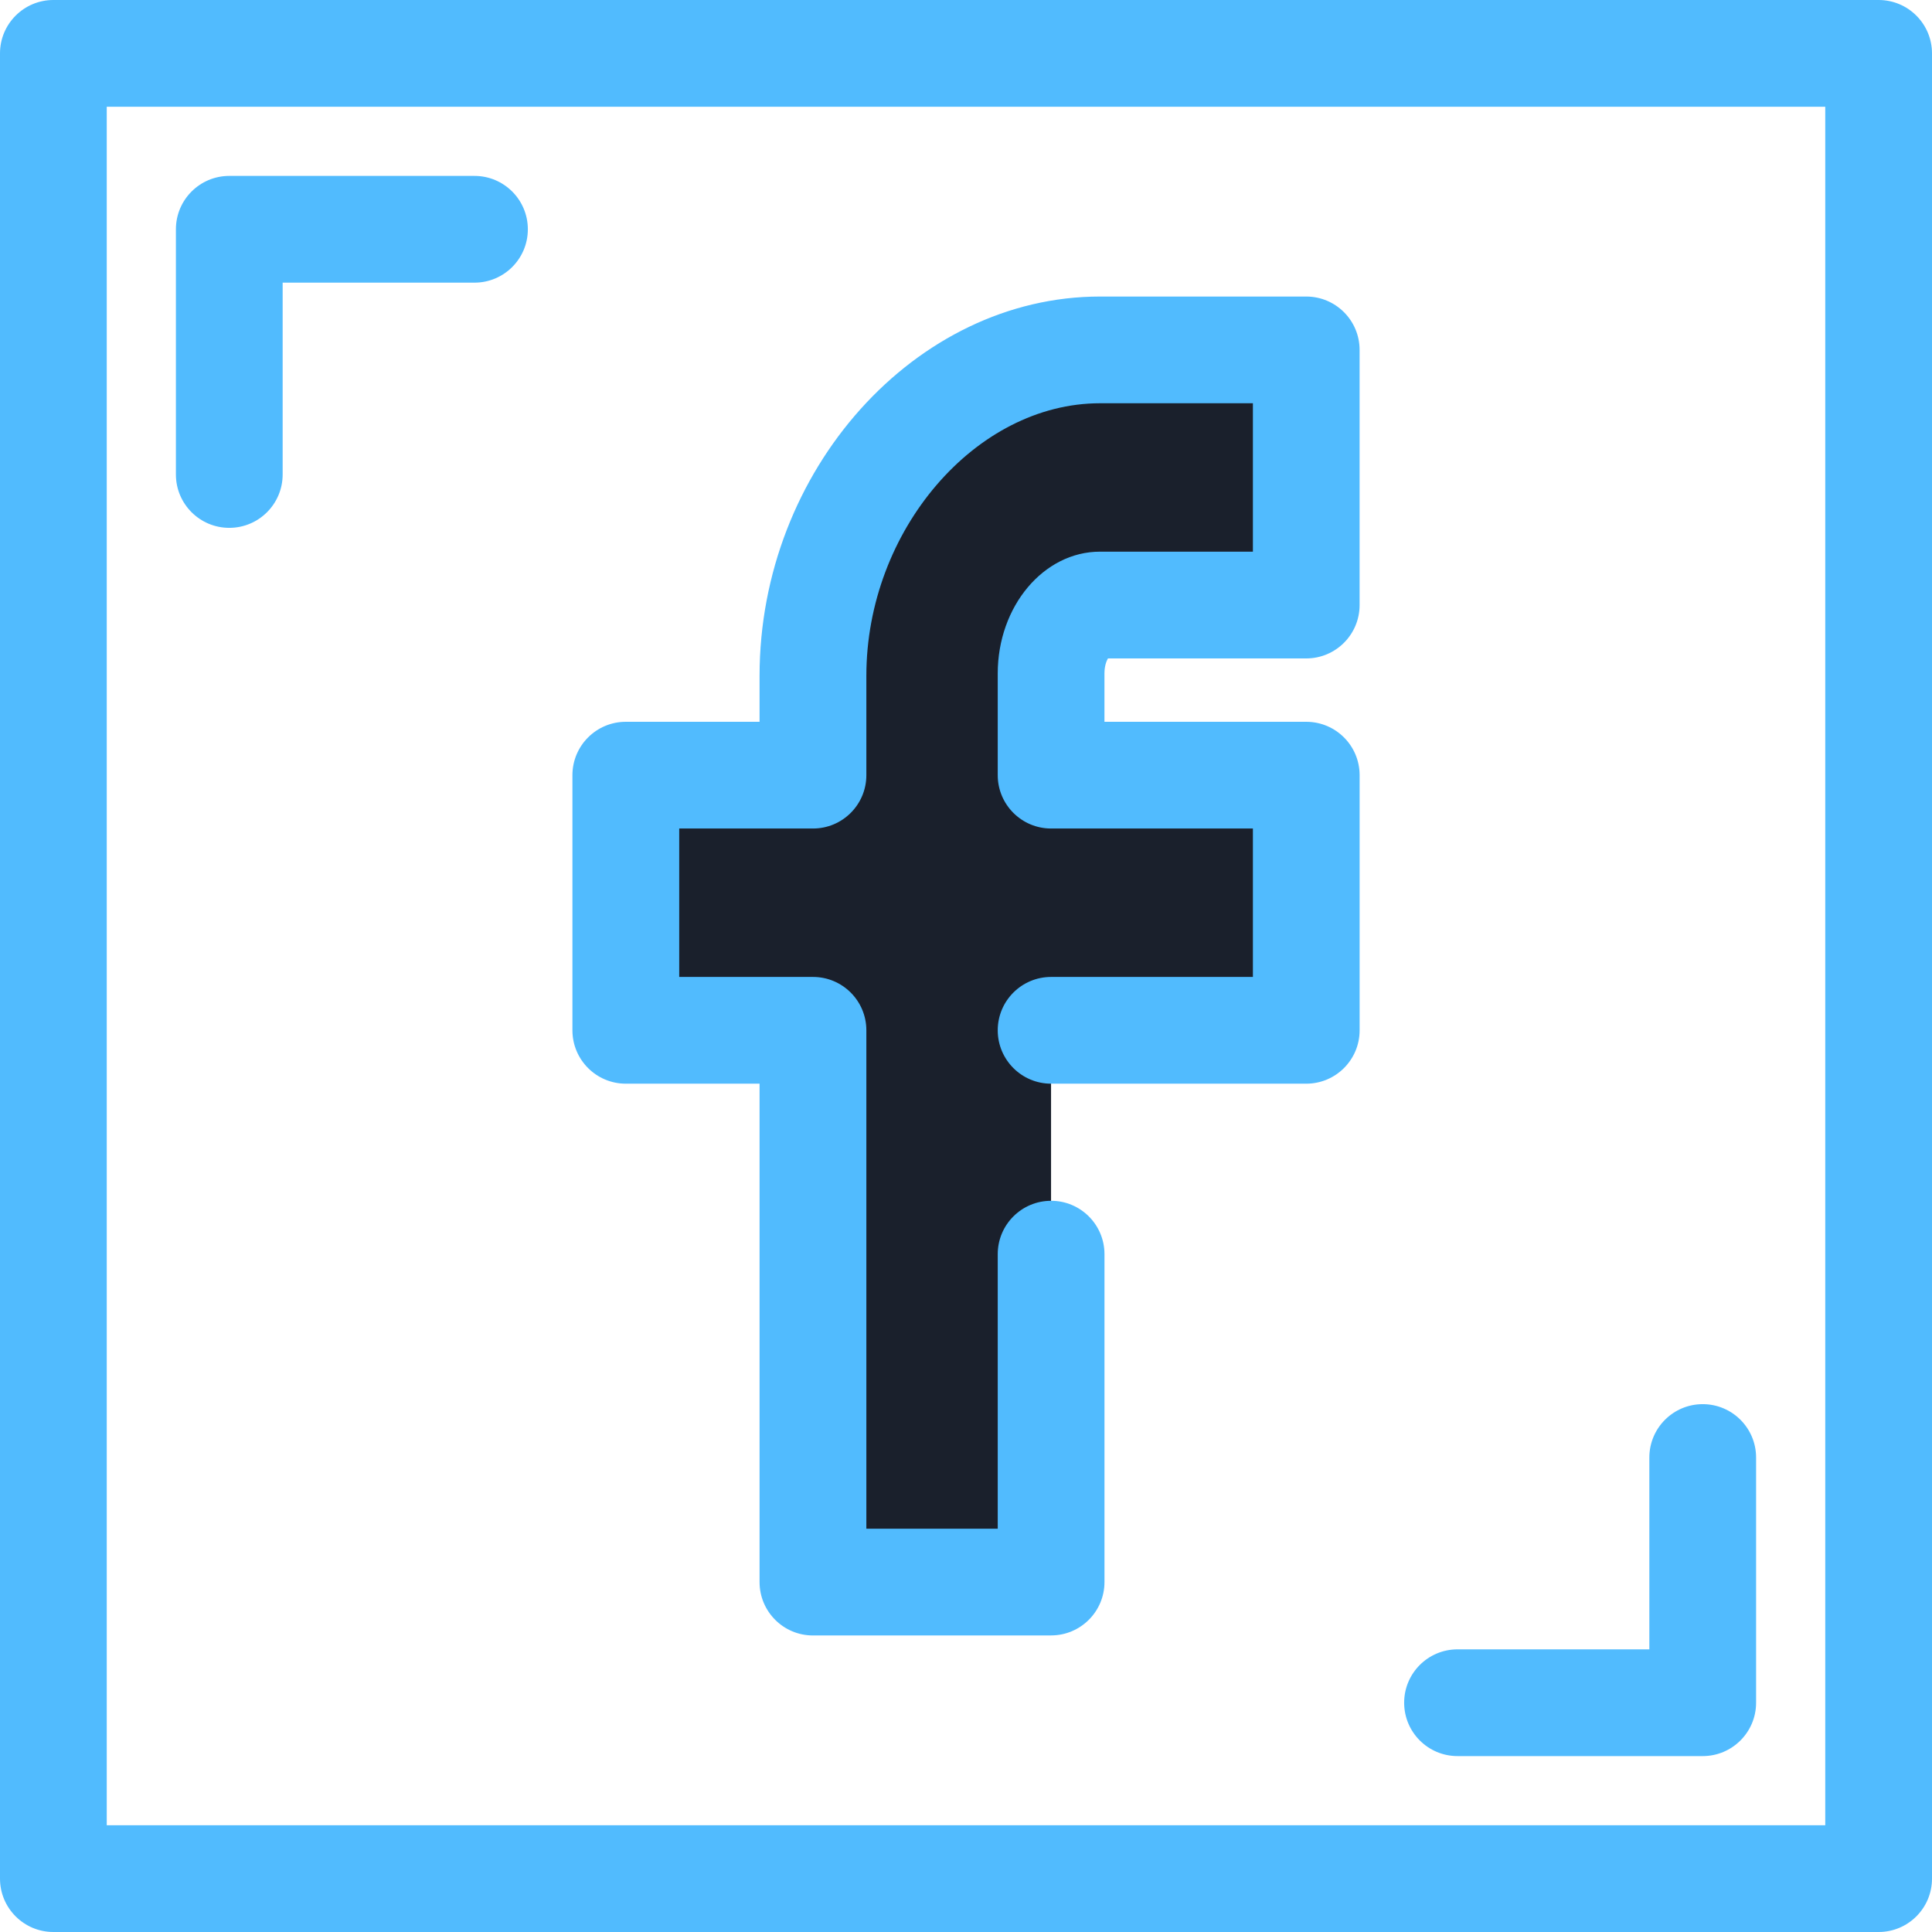 <?xml version="1.0" encoding="UTF-8"?><svg id="Layer_2" xmlns="http://www.w3.org/2000/svg" viewBox="0 0 800 800"><g id="Layer_1-2"><g><path d="M94.94,218.57c-12.2,0-22.1-9.89-22.1-22.1V94.94c0-12.21,9.9-22.1,22.1-22.1h101.53c12.2,0,22.1,9.89,22.1,22.1s-9.9,22.1-22.1,22.1H117.04v79.43c0,12.21-9.9,22.1-22.1,22.1Z" style="fill:#51bbfe;"/><path d="M705.06,727.16h-101.53c-12.2,0-22.1-9.89-22.1-22.1s9.9-22.1,22.1-22.1h79.43v-79.43c0-12.21,9.9-22.1,22.1-22.1s22.1,9.89,22.1,22.1v101.53c0,12.2-9.9,22.1-22.1,22.1Z" style="fill:#51bbfe;"/><path d="M777.9,800H22.1c-12.2,0-22.1-9.89-22.1-22.1V22.1C0,9.89,9.9,0,22.1,0H777.9c12.2,0,22.1,9.89,22.1,22.1V777.9c0,12.2-9.9,22.1-22.1,22.1ZM44.2,755.8H755.8V44.2H44.2V755.8Z" style="fill:#51bbfe;"/></g><path d="M435.22,426.64h105.65v-105.65h-105.65v-42.1c0-16.99,10.91-28.34,20.26-28.34h85.4v-105.65h-85.4c-65.55,0-118.86,63.93-118.86,134.92v41.17h-77.49v105.65h77.49v228.47h98.6v-135.77" style="fill:#1a202c;"/><path d="M435.22,677.21h-98.6c-12.2,0-22.1-9.89-22.1-22.1v-206.38h-55.39c-12.2,0-22.1-9.89-22.1-22.1v-105.65c0-12.21,9.9-22.1,22.1-22.1h55.39v-19.07c0-85.11,64.55-157.02,140.96-157.02h85.4c12.2,0,22.1,9.89,22.1,22.1v105.65c0,12.21-9.9,22.1-22.1,22.1h-82.1c-.68,1.16-1.45,3.22-1.45,6.24v20h83.56c12.2,0,22.1,9.89,22.1,22.1v105.65c0,12.21-9.9,22.1-22.1,22.1h-105.65c-12.2,0-22.1-9.89-22.1-22.1s9.9-22.1,22.1-22.1h83.56v-61.46h-83.56c-12.2,0-22.1-9.89-22.1-22.1v-42.1c0-27.81,19-50.44,42.36-50.44h63.3v-61.45h-63.3c-51.55,0-96.76,52.72-96.76,112.82v41.17c0,12.21-9.9,22.1-22.1,22.1h-55.39v61.46h55.39c12.2,0,22.1,9.89,22.1,22.1v206.37h54.4v-113.68c0-12.21,9.9-22.1,22.1-22.1s22.1,9.89,22.1,22.1v135.77c0,12.2-9.9,22.1-22.1,22.1Z" style="fill:#51bbfe;"/></g></svg>
